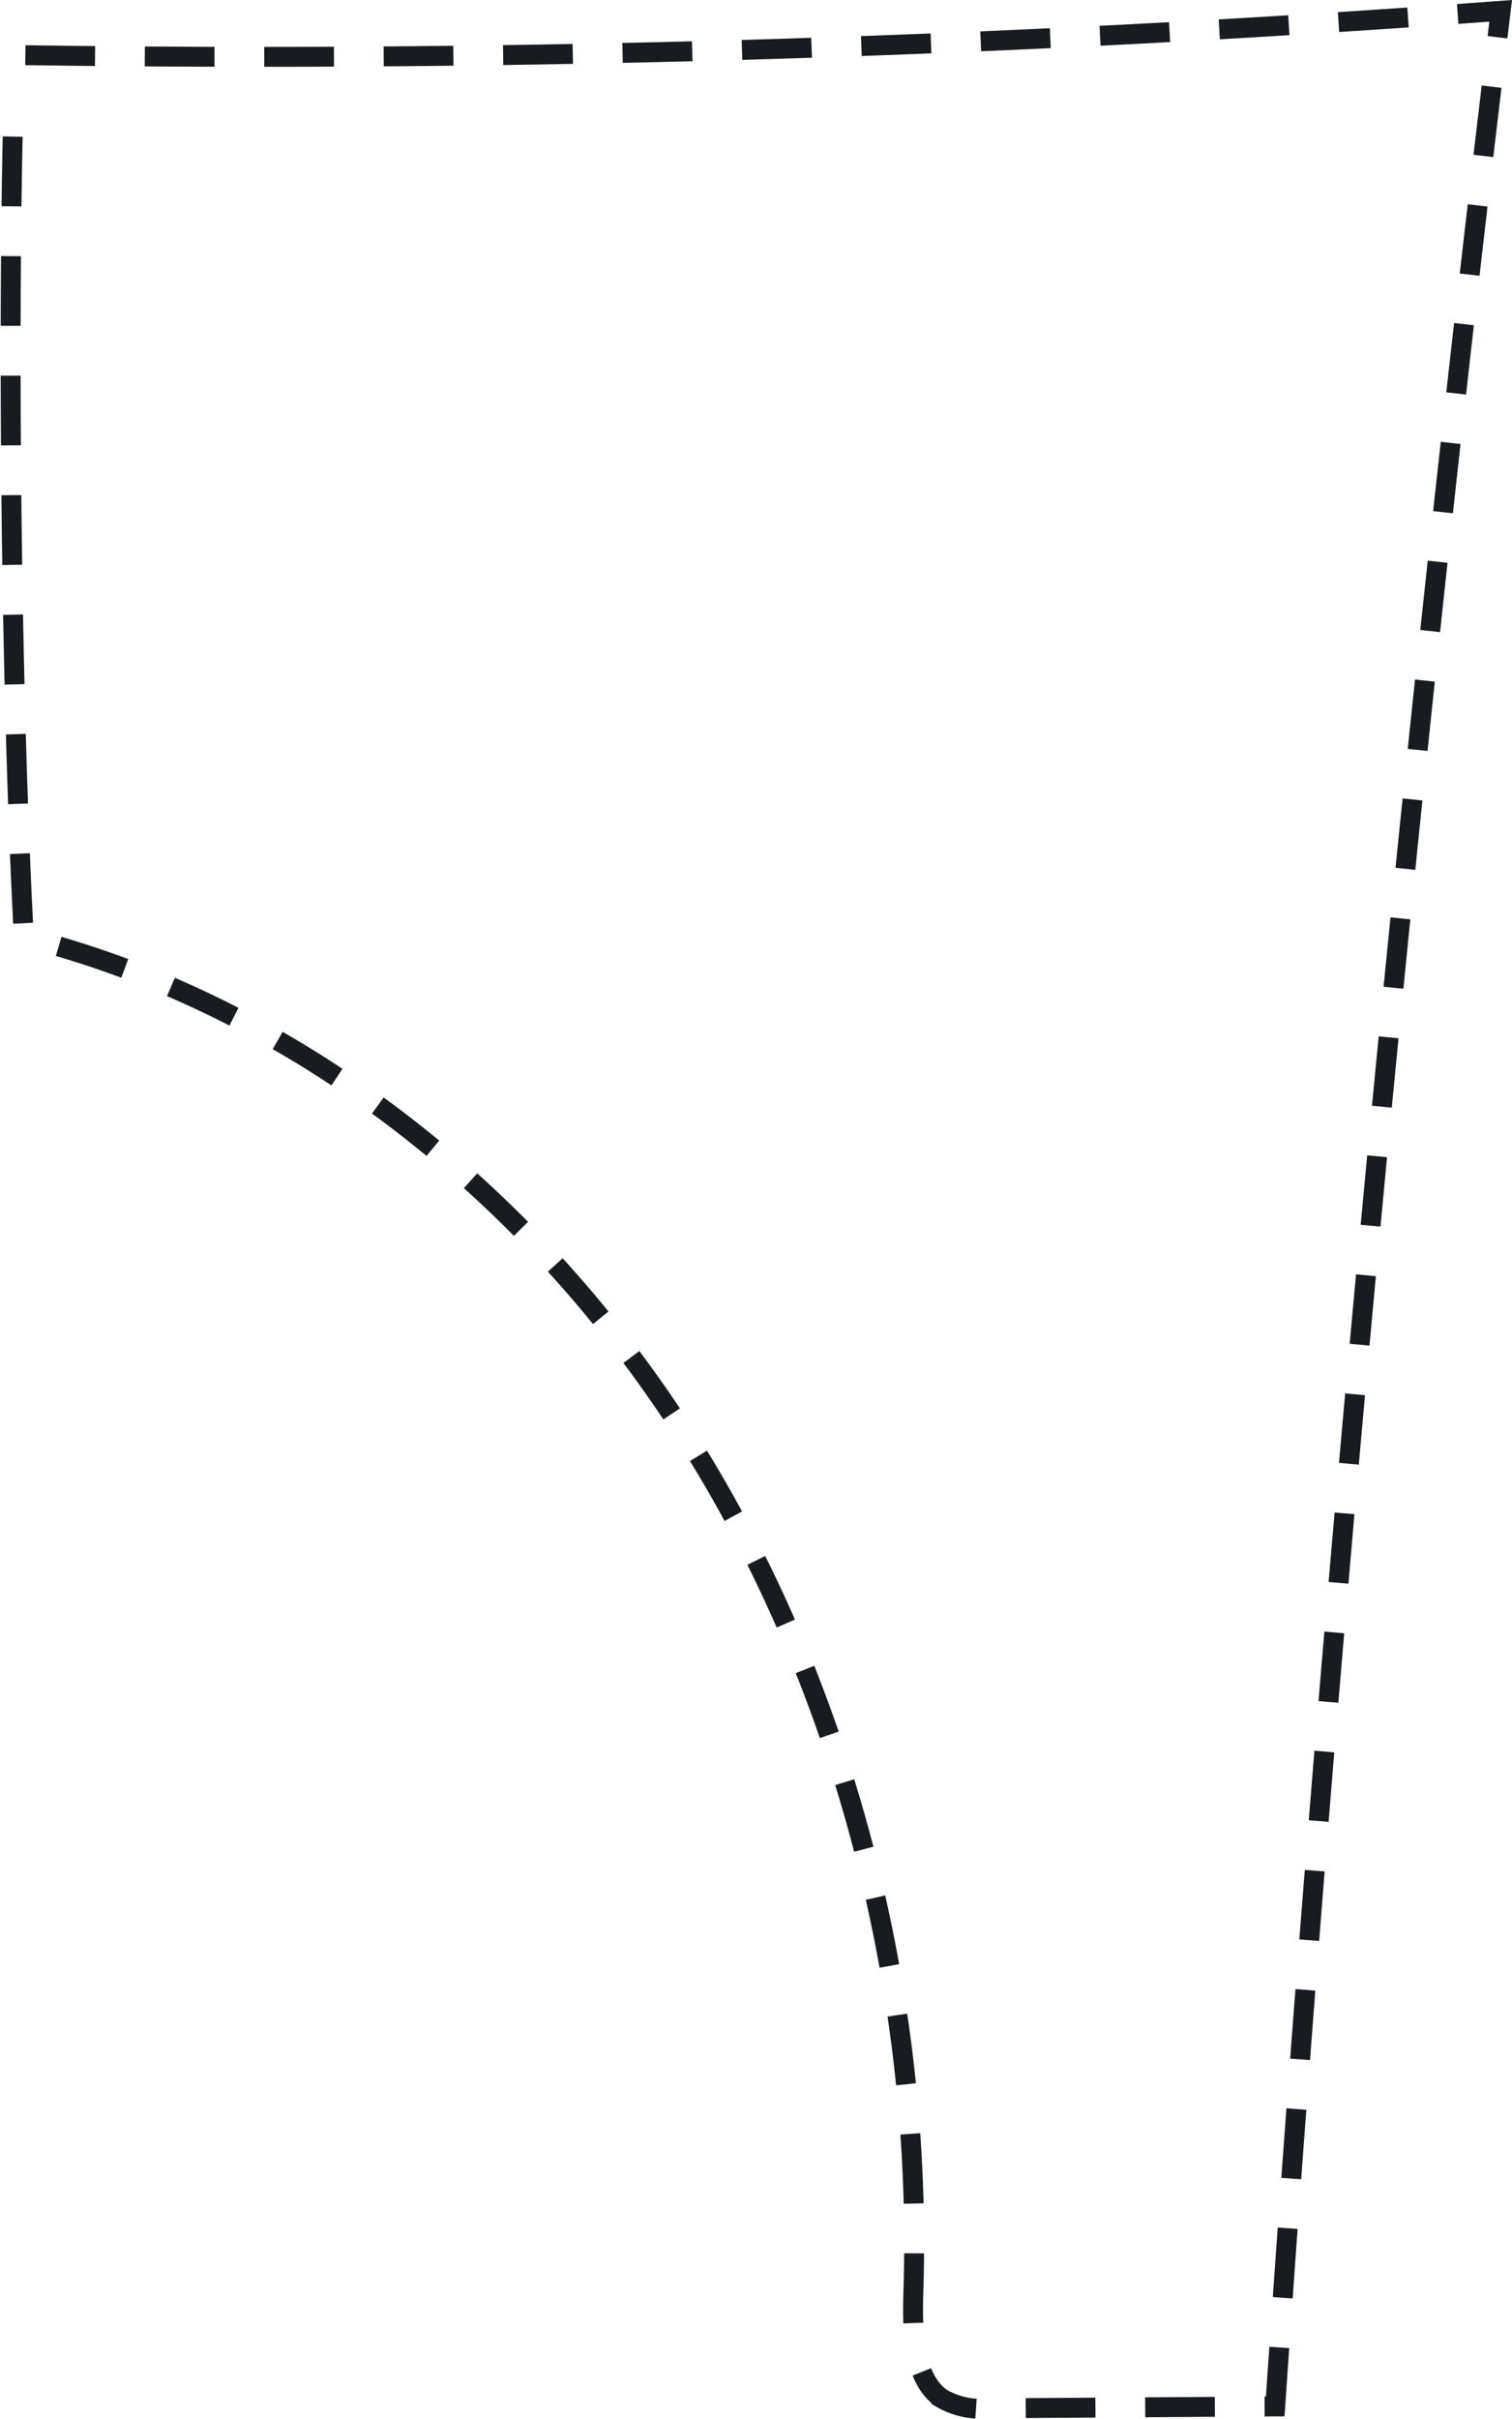 <svg xmlns="http://www.w3.org/2000/svg" width="151.903" height="242.842" viewBox="0 0 151.903 242.842">
  <g id="Gruppe_1604" data-name="Gruppe 1604" transform="translate(-520.72 -411.81)">
    <path id="Pfad_1241" data-name="Pfad 1241" d="M466.728,407.763c-.483,23.117-.11,57.268,1.119,80.348,25.744,6.488,49.4,24.032,65.582,48.642s24.764,56.092,23.791,87.274c-.123,3.959-.052,8.742,2.807,10.791a7.89,7.89,0,0,0,4.822,1.022l28.723-.192q8.19-120.632,22.648-240.512-75.1,5.574-150.417,4.421" transform="translate(55.265 17.762)" fill="none" stroke="#181b1f" stroke-miterlimit="10" stroke-width="2" stroke-dasharray="7 5 0 0 0 0"/>
  </g>
</svg>
